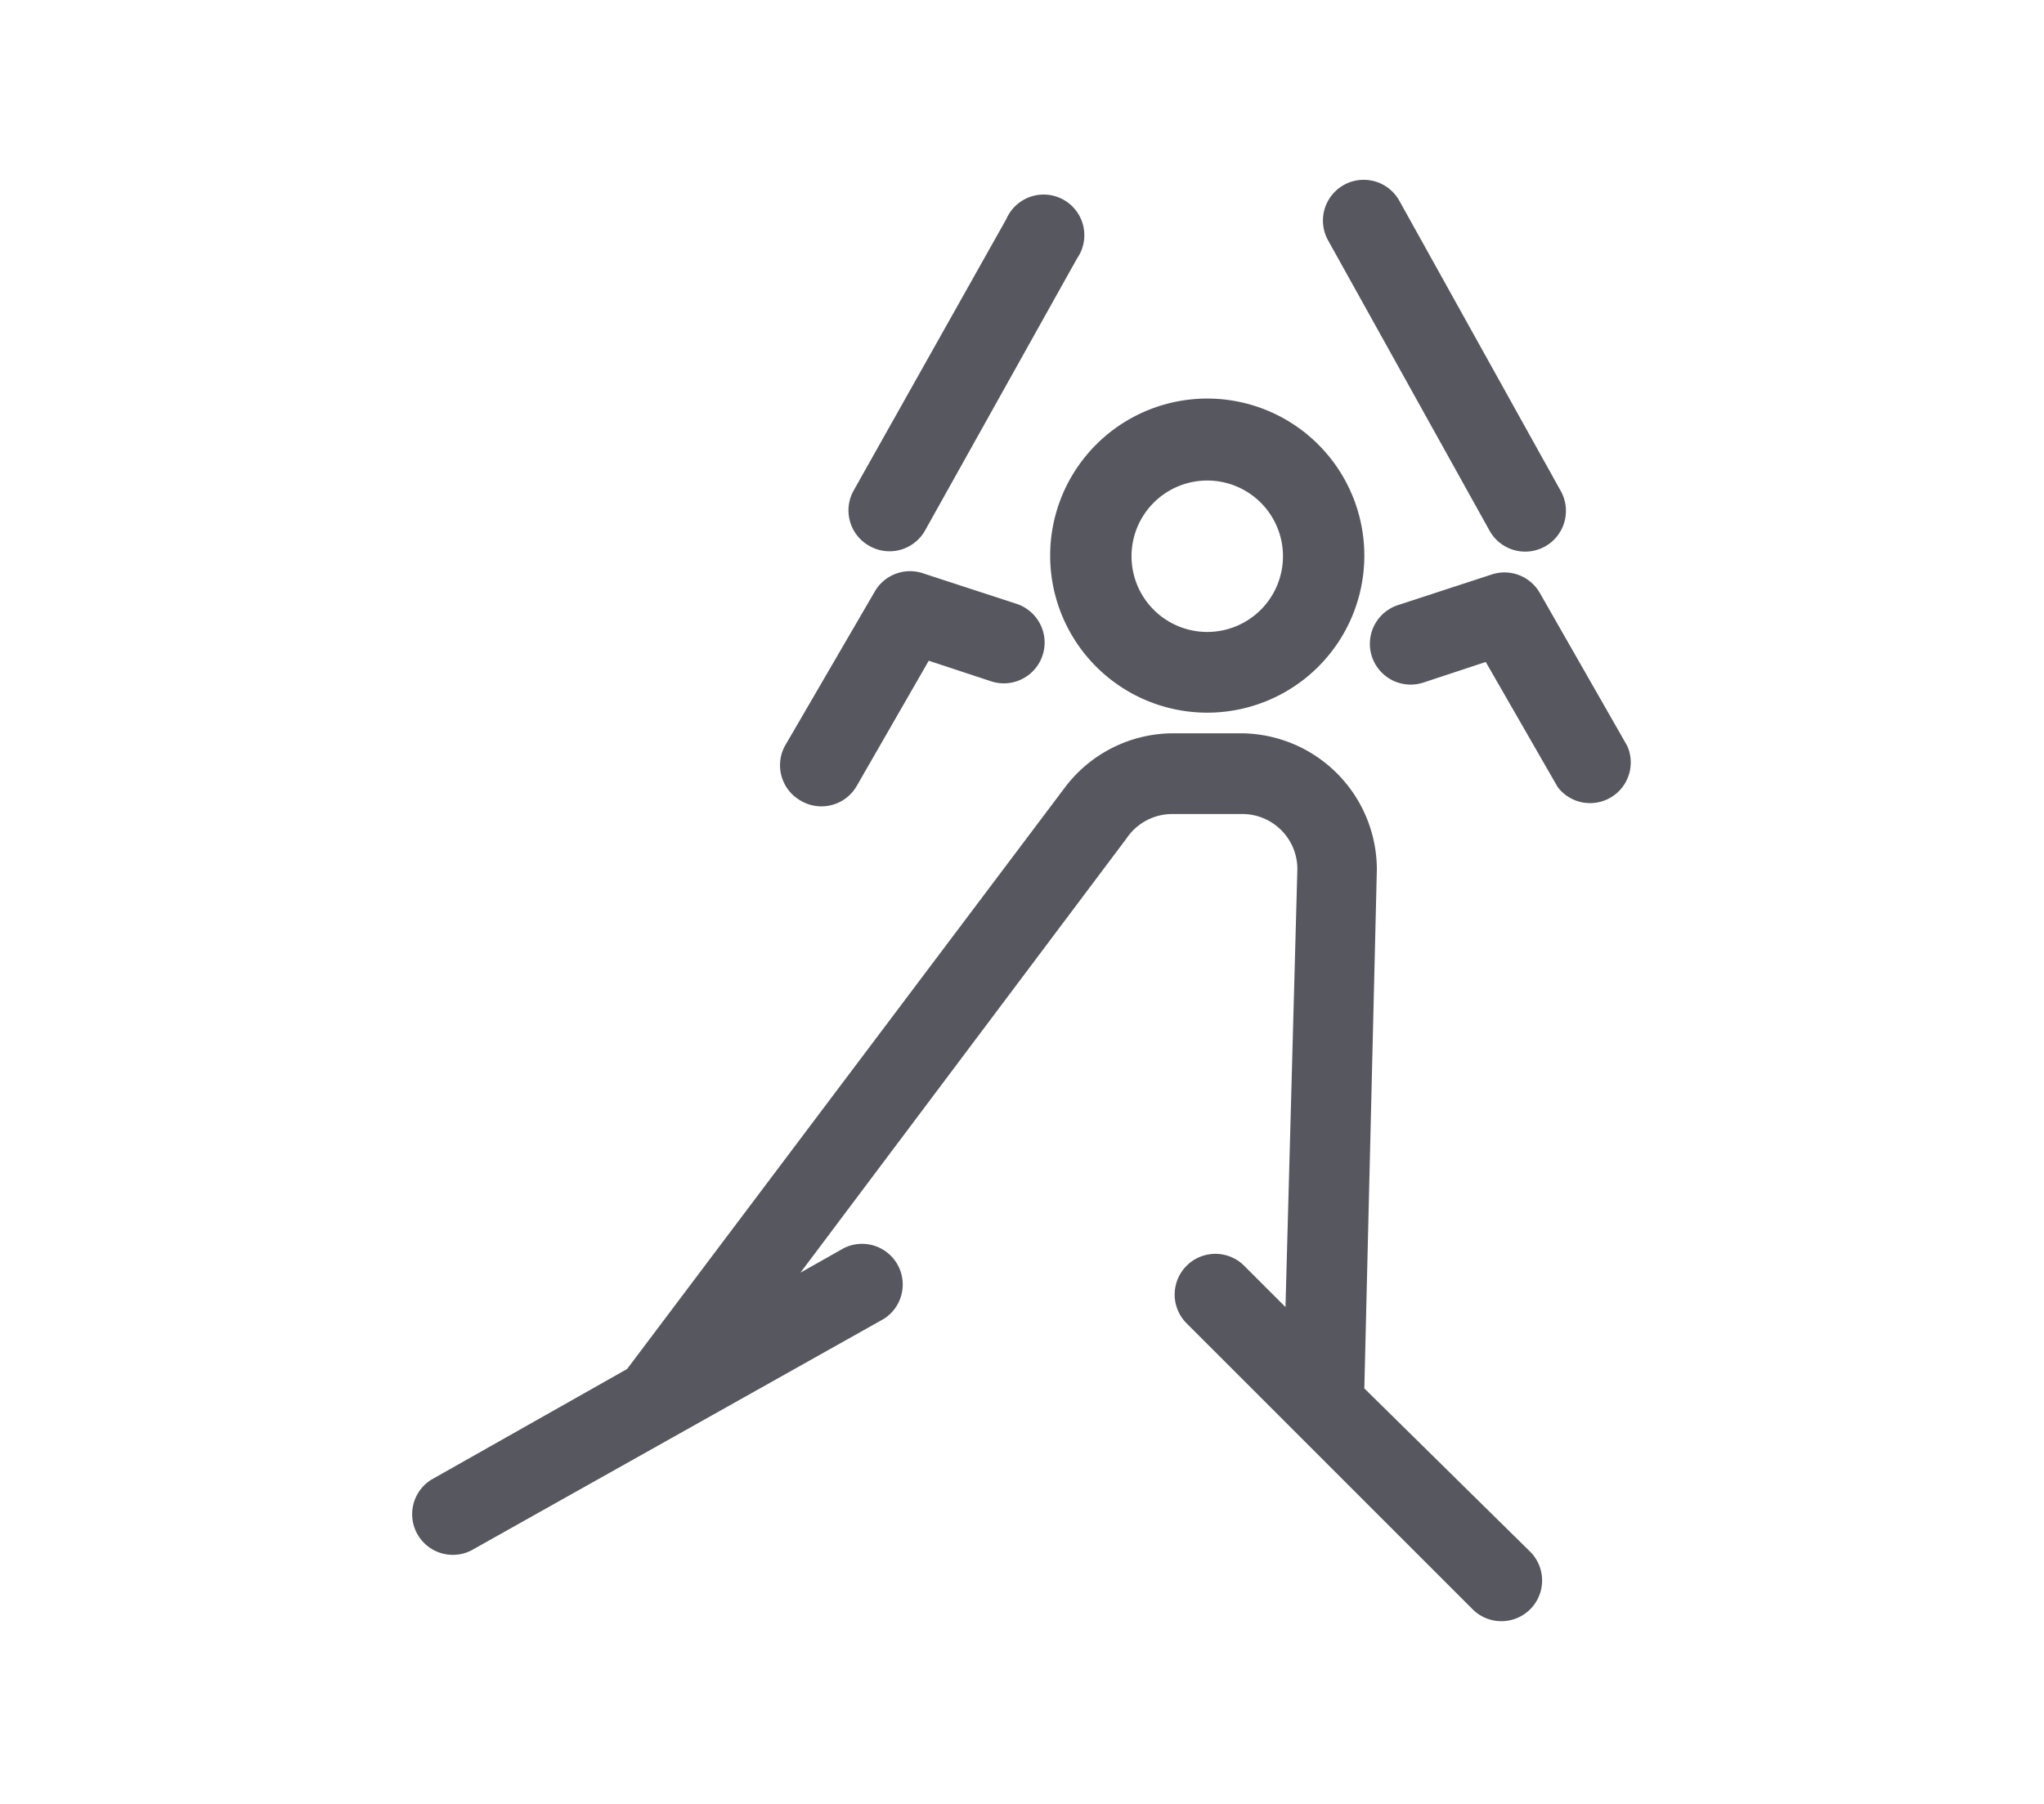 <svg id="Warstwa_1" data-name="Warstwa 1" xmlns="http://www.w3.org/2000/svg" viewBox="0 0 32.66 28.83"><defs><style>.cls-1{fill:#57585f}</style></defs><path class="cls-1" d="M26 11.92l-1.4-2.45a.65.65 0 0 0-.76-.29l-1.5.49a.65.65 0 0 0 .4 1.24l1-.33 1.15 2a.65.65 0 0 0 1.11-.66zm-2.2-3.44a.65.65 0 1 0 1.14-.63l-2.58-4.64a.65.65 0 1 0-1.14.63zm-11 4.32a.65.65 0 0 0 .89-.24l1.15-2 1 .33a.65.65 0 0 0 .4-1.24l-1.5-.49a.65.65 0 0 0-.76.29l-1.42 2.44a.65.65 0 0 0 .24.91zm1.1-4.07a.65.65 0 0 0 .88-.25l2.43-4.35a.65.65 0 1 0-1.13-.63l-2.44 4.34a.65.65 0 0 0 .26.89zm7.9 13.46l.2-8.29a2.18 2.18 0 0 0-2.18-2.18h-1.09a2.17 2.17 0 0 0-1.71.86l-7 9.3-3.13 1.77a.65.65 0 0 0 .64 1.13l6.59-3.7a.65.65 0 0 0-.64-1.13l-.69.39L18 13.4a.88.88 0 0 1 .73-.39h1.12a.88.88 0 0 1 .88.88l-.19 7-.66-.66a.65.65 0 1 0-.92.92l4.57 4.57a.65.65 0 0 0 .92-.92z"/><path class="cls-1" d="M19.29 11.39a2.51 2.51 0 1 0-2.51-2.51 2.51 2.51 0 0 0 2.51 2.51zm0-3.71a1.21 1.21 0 1 1-1.21 1.21 1.21 1.21 0 0 1 1.21-1.21z"/></svg>
